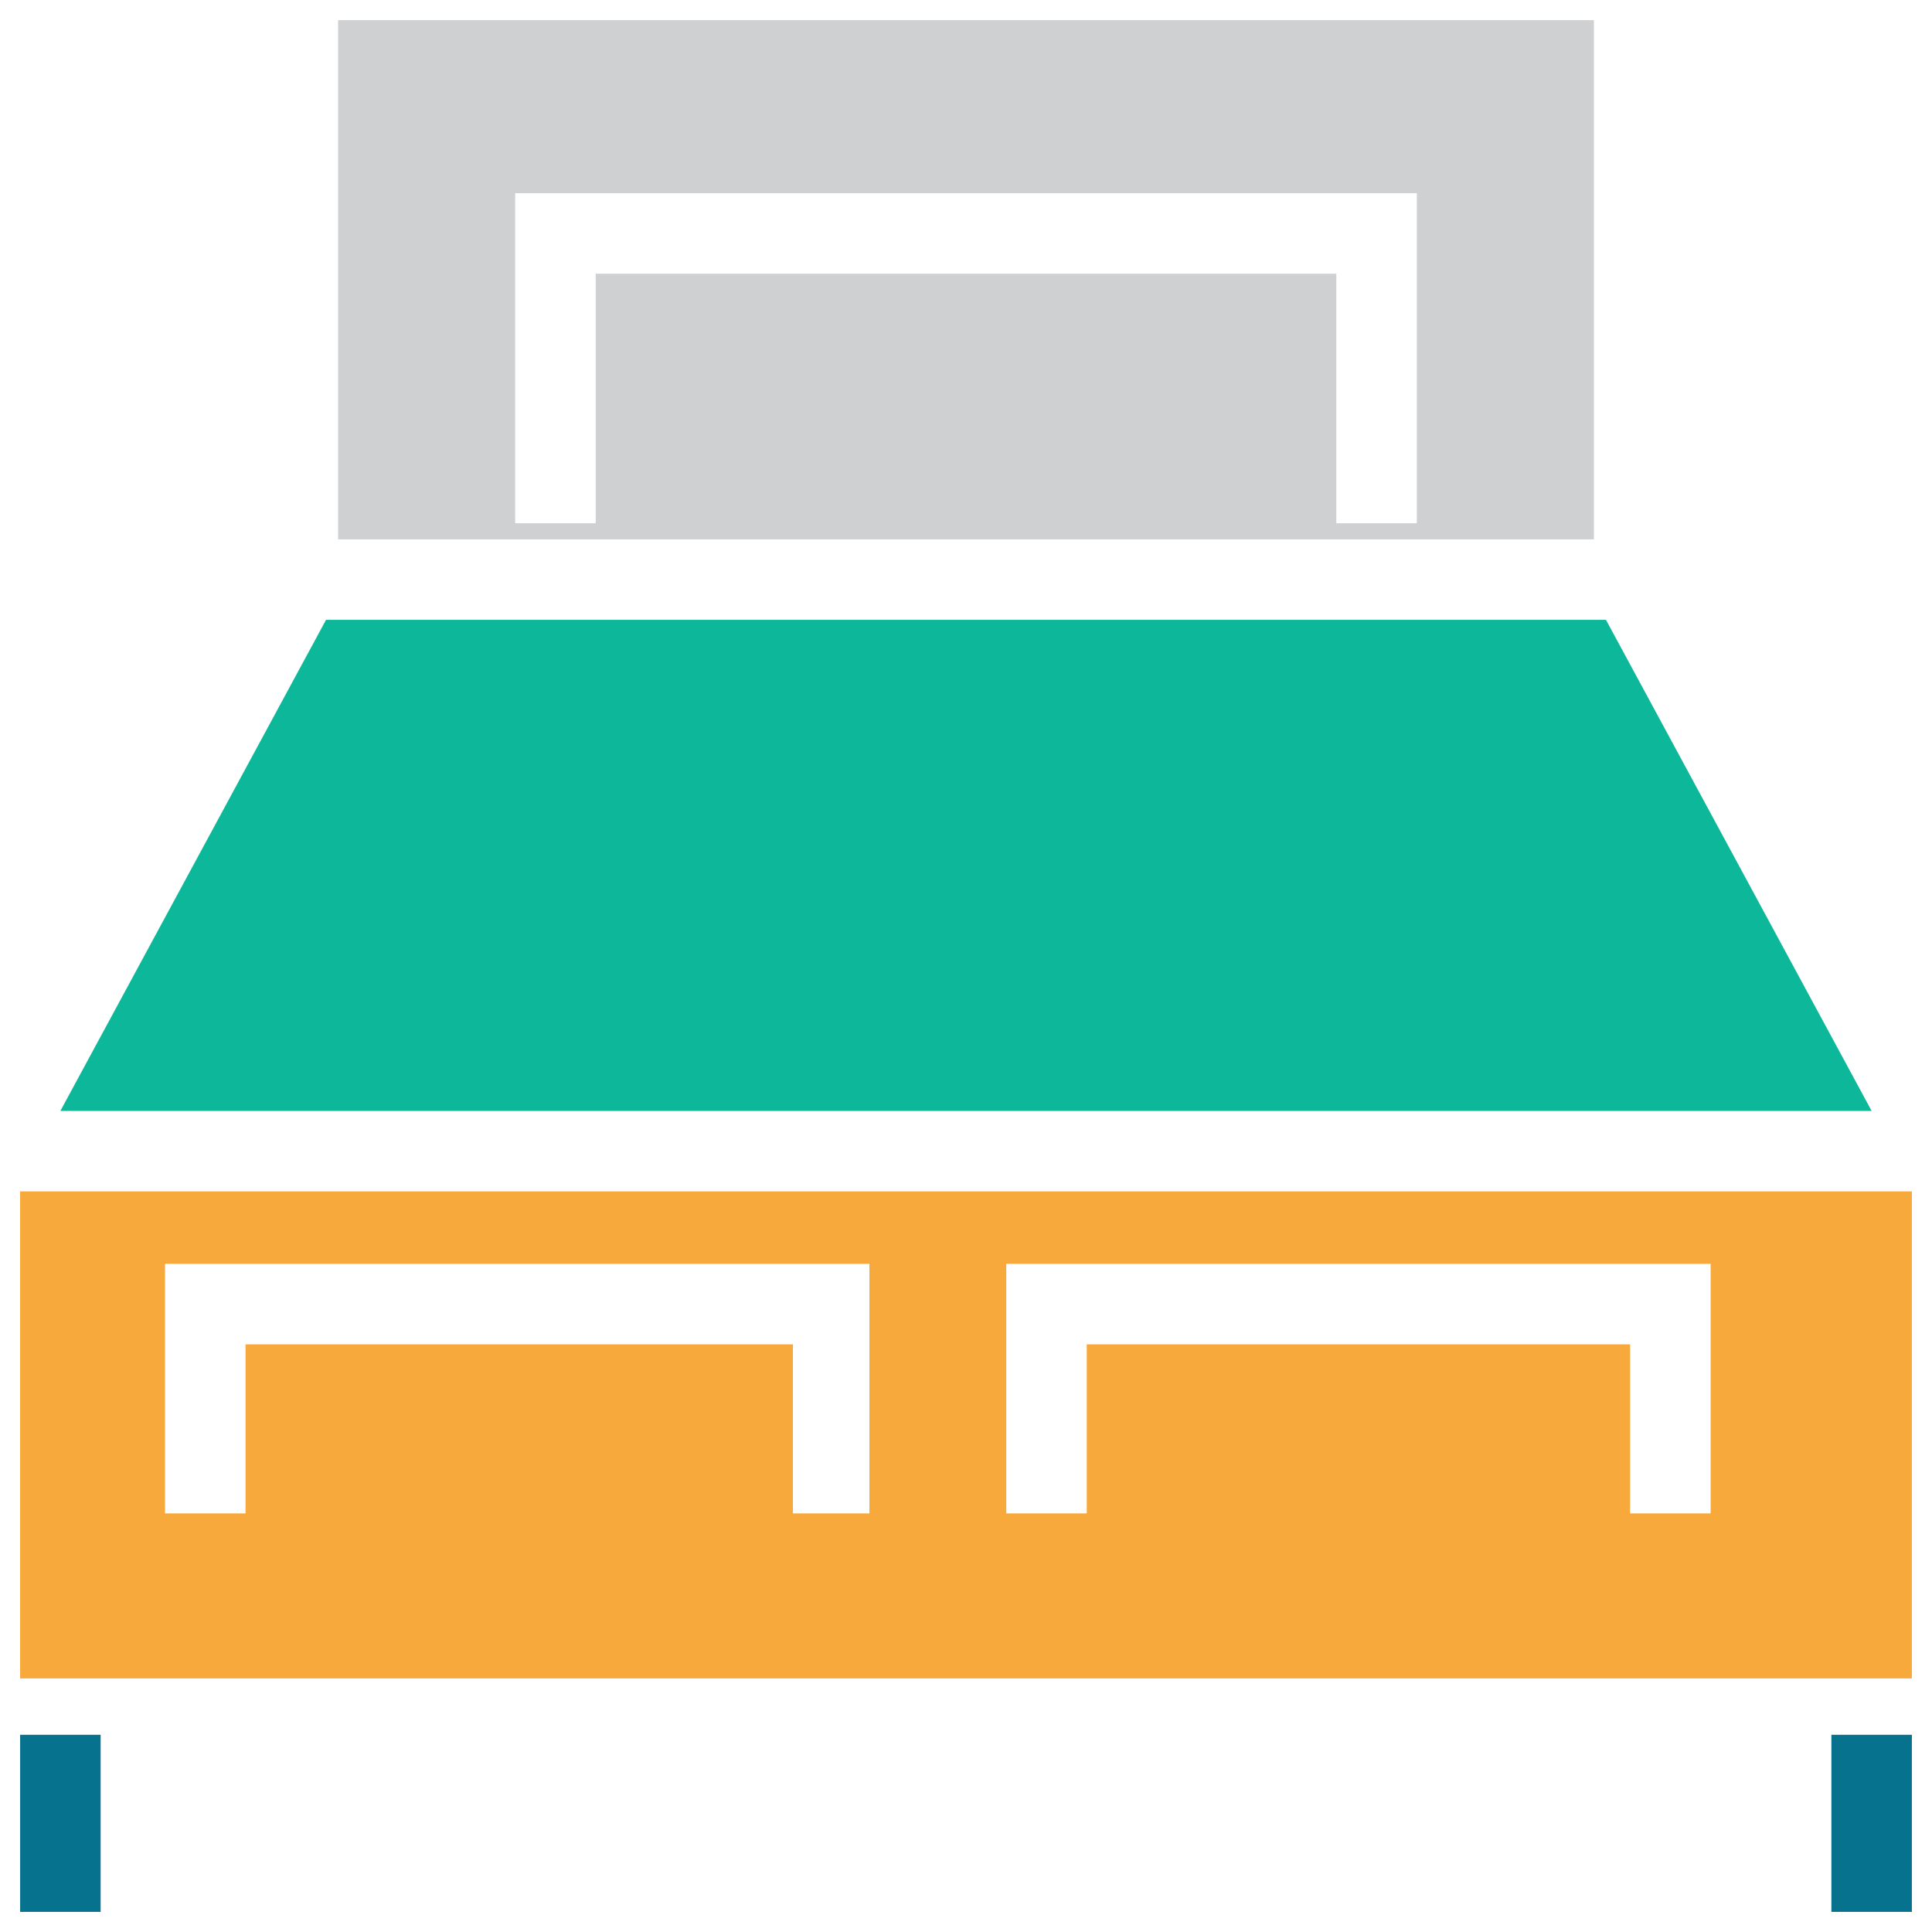 <?xml version="1.0" encoding="utf-8"?>
<!-- Generator: Adobe Illustrator 18.0.0, SVG Export Plug-In . SVG Version: 6.00 Build 0)  -->
<!DOCTYPE svg PUBLIC "-//W3C//DTD SVG 1.1//EN" "http://www.w3.org/Graphics/SVG/1.1/DTD/svg11.dtd">
<svg version="1.1" id="Layer_1" xmlns="http://www.w3.org/2000/svg" xmlns:xlink="http://www.w3.org/1999/xlink" x="0px" y="0px"
	 viewBox="0 0 48 48" enable-background="new 0 0 48 48" xml:space="preserve">
<g>
	<rect x="0.5" y="43.1" fill="#06728D" width="2" height="4.4"/>
	<rect x="45.5" y="43.1" fill="#06728D" width="2" height="4.4"/>
	<path fill="#CFD0D1" d="M39.6,0.5H8.4v12.9h31.2V0.5z M35.2,13h-2V6.8H14.8V13h-2V4.8h22.4V13z"/>
	<polygon fill="#0DB89A" points="39.9,15.4 8.1,15.4 1.5,27.6 46.5,27.6 	"/>
	<path fill="#F7A93B" d="M0.5,29.6v12.1h47V29.6H0.5z M21.7,37.6h-2v-4.2H6.1v4.2h-2v-6.2h17.5V37.6z M42.5,37.6h-2v-4.2H27v4.2h-2
		v-6.2h17.5V37.6z"/>
</g>
</svg>
